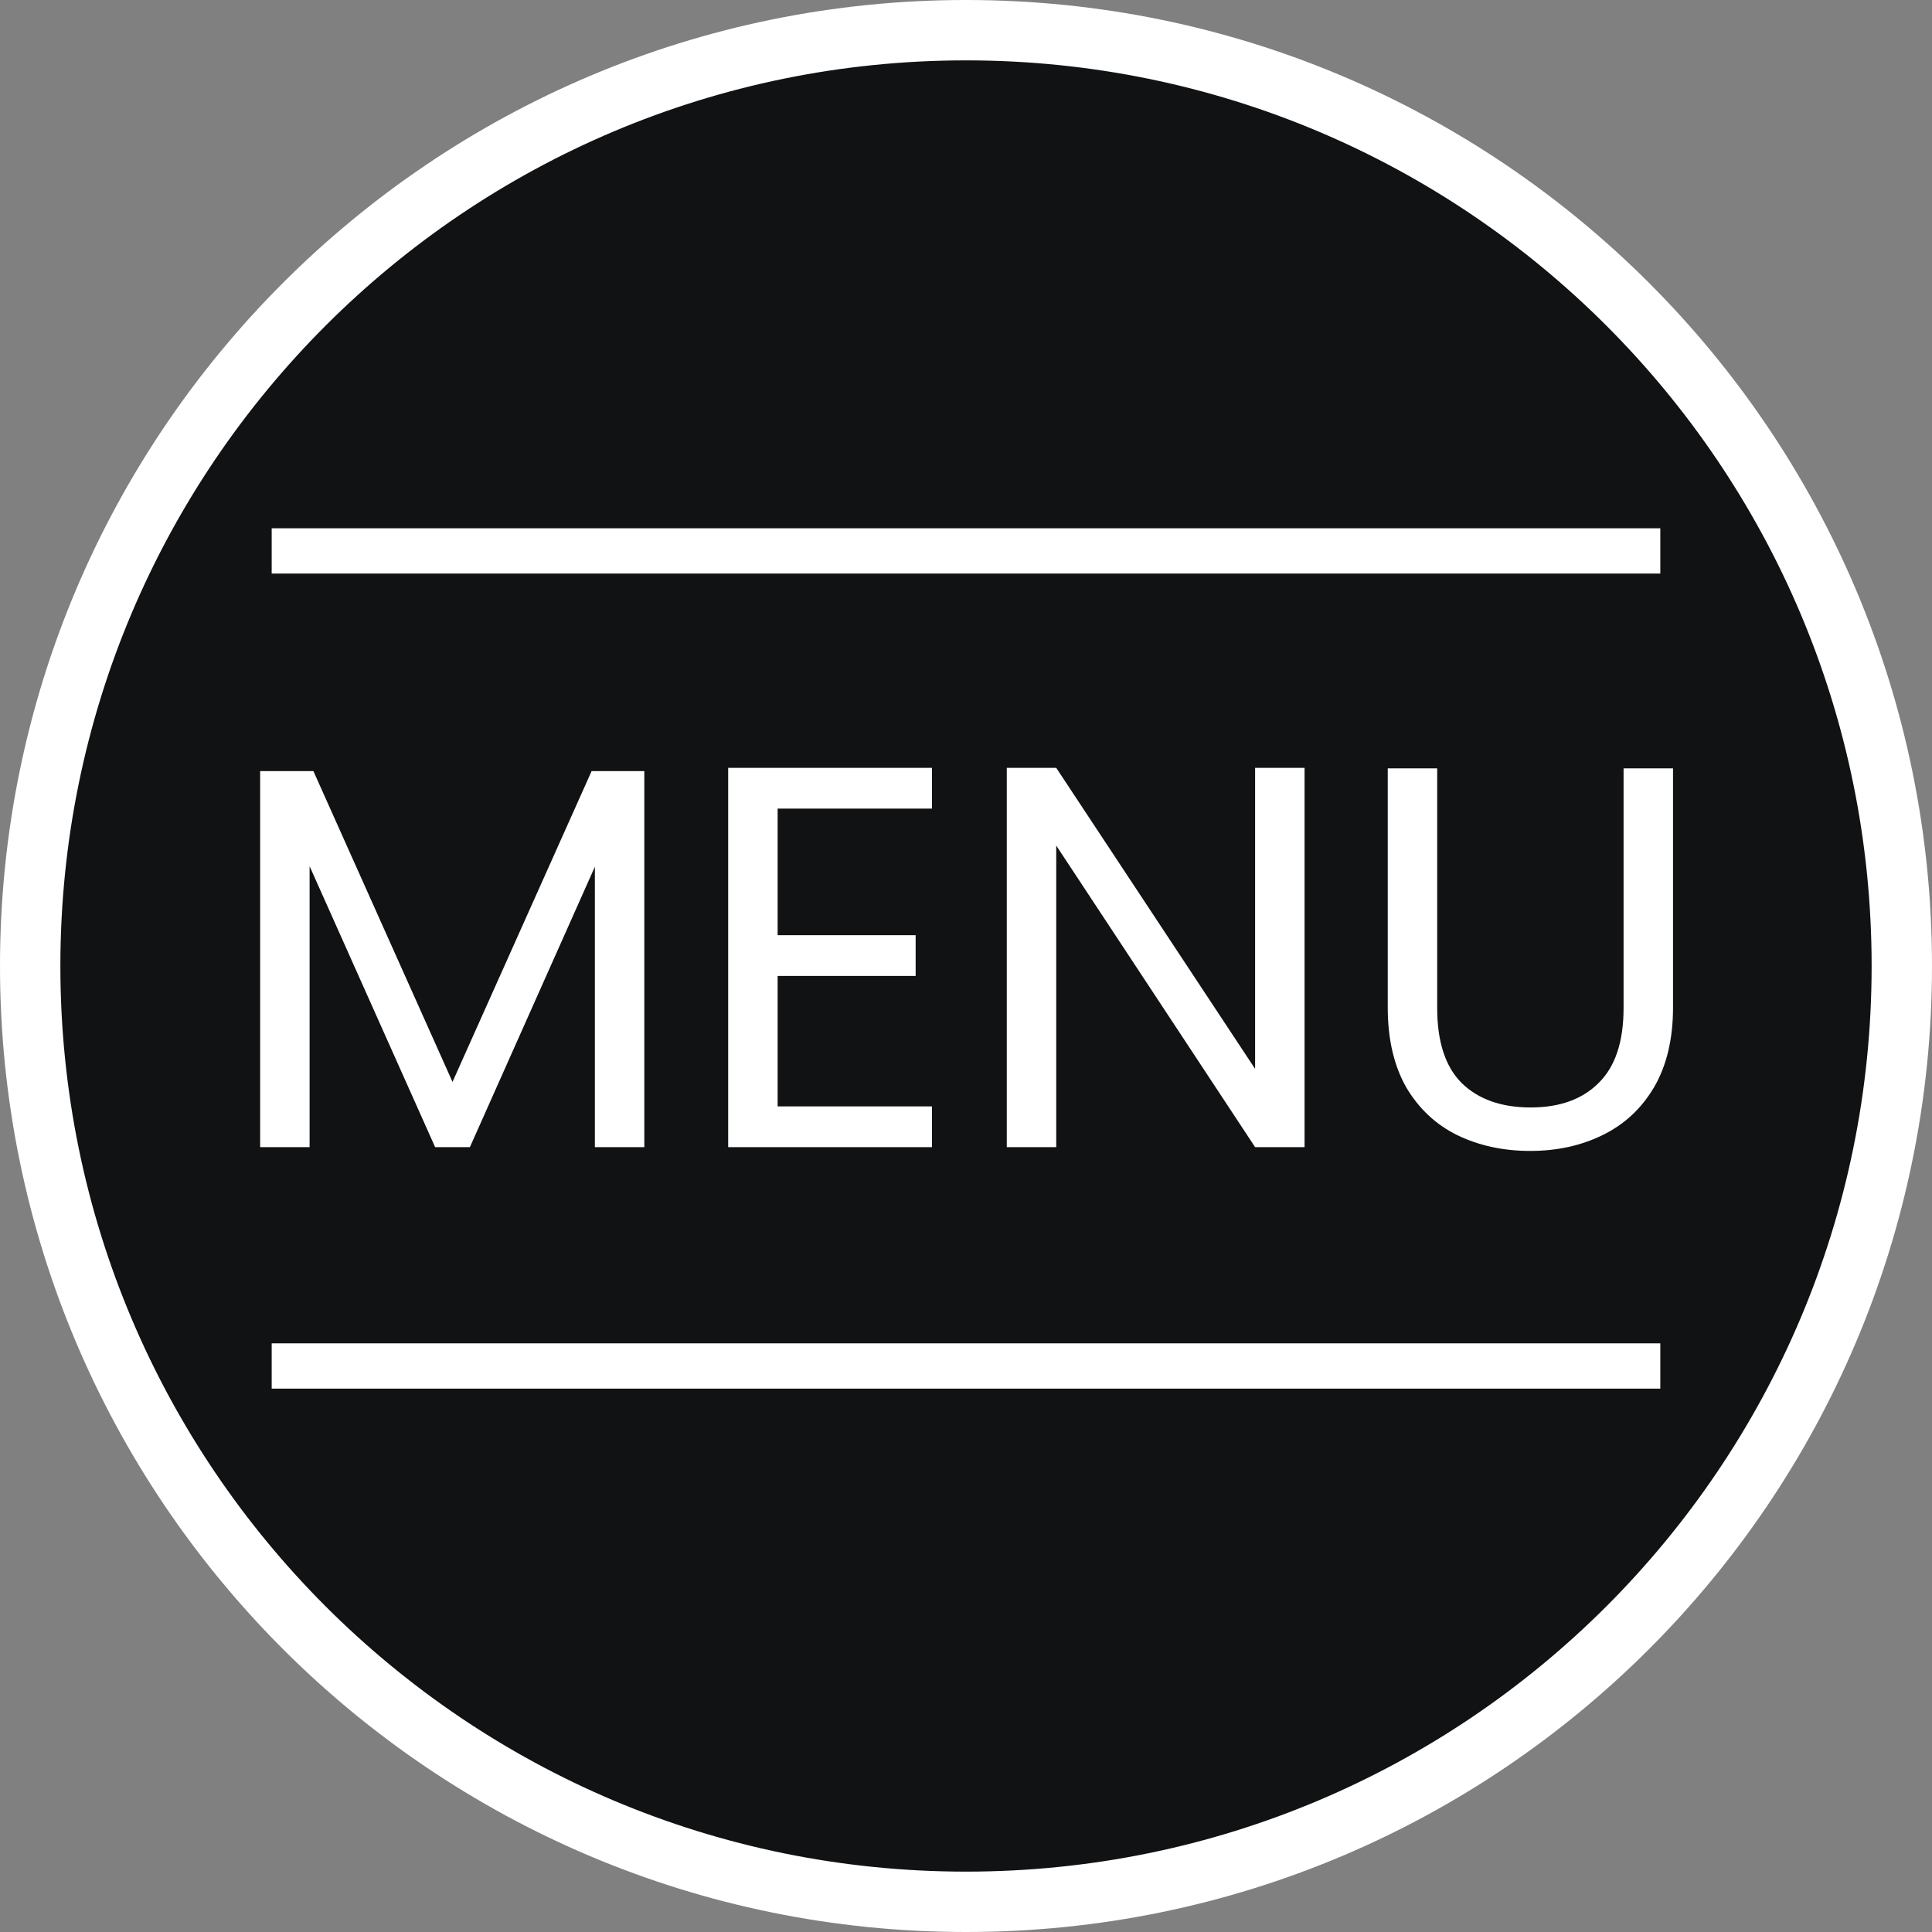 <svg width="64" height="64" viewBox="0 0 64 64" fill="none" xmlns="http://www.w3.org/2000/svg">
<rect x="0" y="0" width="64" height="64" fill="#808080" stroke="none"/>
<g style="mix-blend-mode:exclusion">
<path d="M32 63C49.121 63 63 49.121 63 32C63 14.879 49.121 1 32 1C14.879 1 1 14.879 1 32C1 49.121 14.879 63 32 63Z" fill="#111213" stroke="white" stroke-width="2" stroke-linecap="round" stroke-linejoin="round"/>
<path d="M21.344 25.544V38H19.706V28.712L15.566 38H14.414L10.256 28.694V38H8.618V25.544H10.382L14.99 35.84L19.598 25.544H21.344ZM25.76 26.786V30.98H30.332V32.33H25.76V36.65H30.872V38H24.122V25.436H30.872V26.786H25.76ZM43.215 38H41.577L34.989 28.01V38H33.351V25.436H34.989L41.577 35.408V25.436H43.215V38ZM47.609 25.454V33.392C47.609 34.508 47.879 35.336 48.419 35.876C48.971 36.416 49.733 36.686 50.705 36.686C51.665 36.686 52.415 36.416 52.955 35.876C53.507 35.336 53.783 34.508 53.783 33.392V25.454H55.421V33.374C55.421 34.418 55.211 35.3 54.791 36.02C54.371 36.728 53.801 37.256 53.081 37.604C52.373 37.952 51.575 38.126 50.687 38.126C49.799 38.126 48.995 37.952 48.275 37.604C47.567 37.256 47.003 36.728 46.583 36.02C46.175 35.3 45.971 34.418 45.971 33.374V25.454H47.609Z" fill="white"/>
<line x1="9" y1="18.25" x2="55" y2="18.25" stroke="white" stroke-width="1.5"/>
<line x1="9" y1="45.25" x2="55" y2="45.25" stroke="white" stroke-width="1.5"/>
</g>
</svg>
